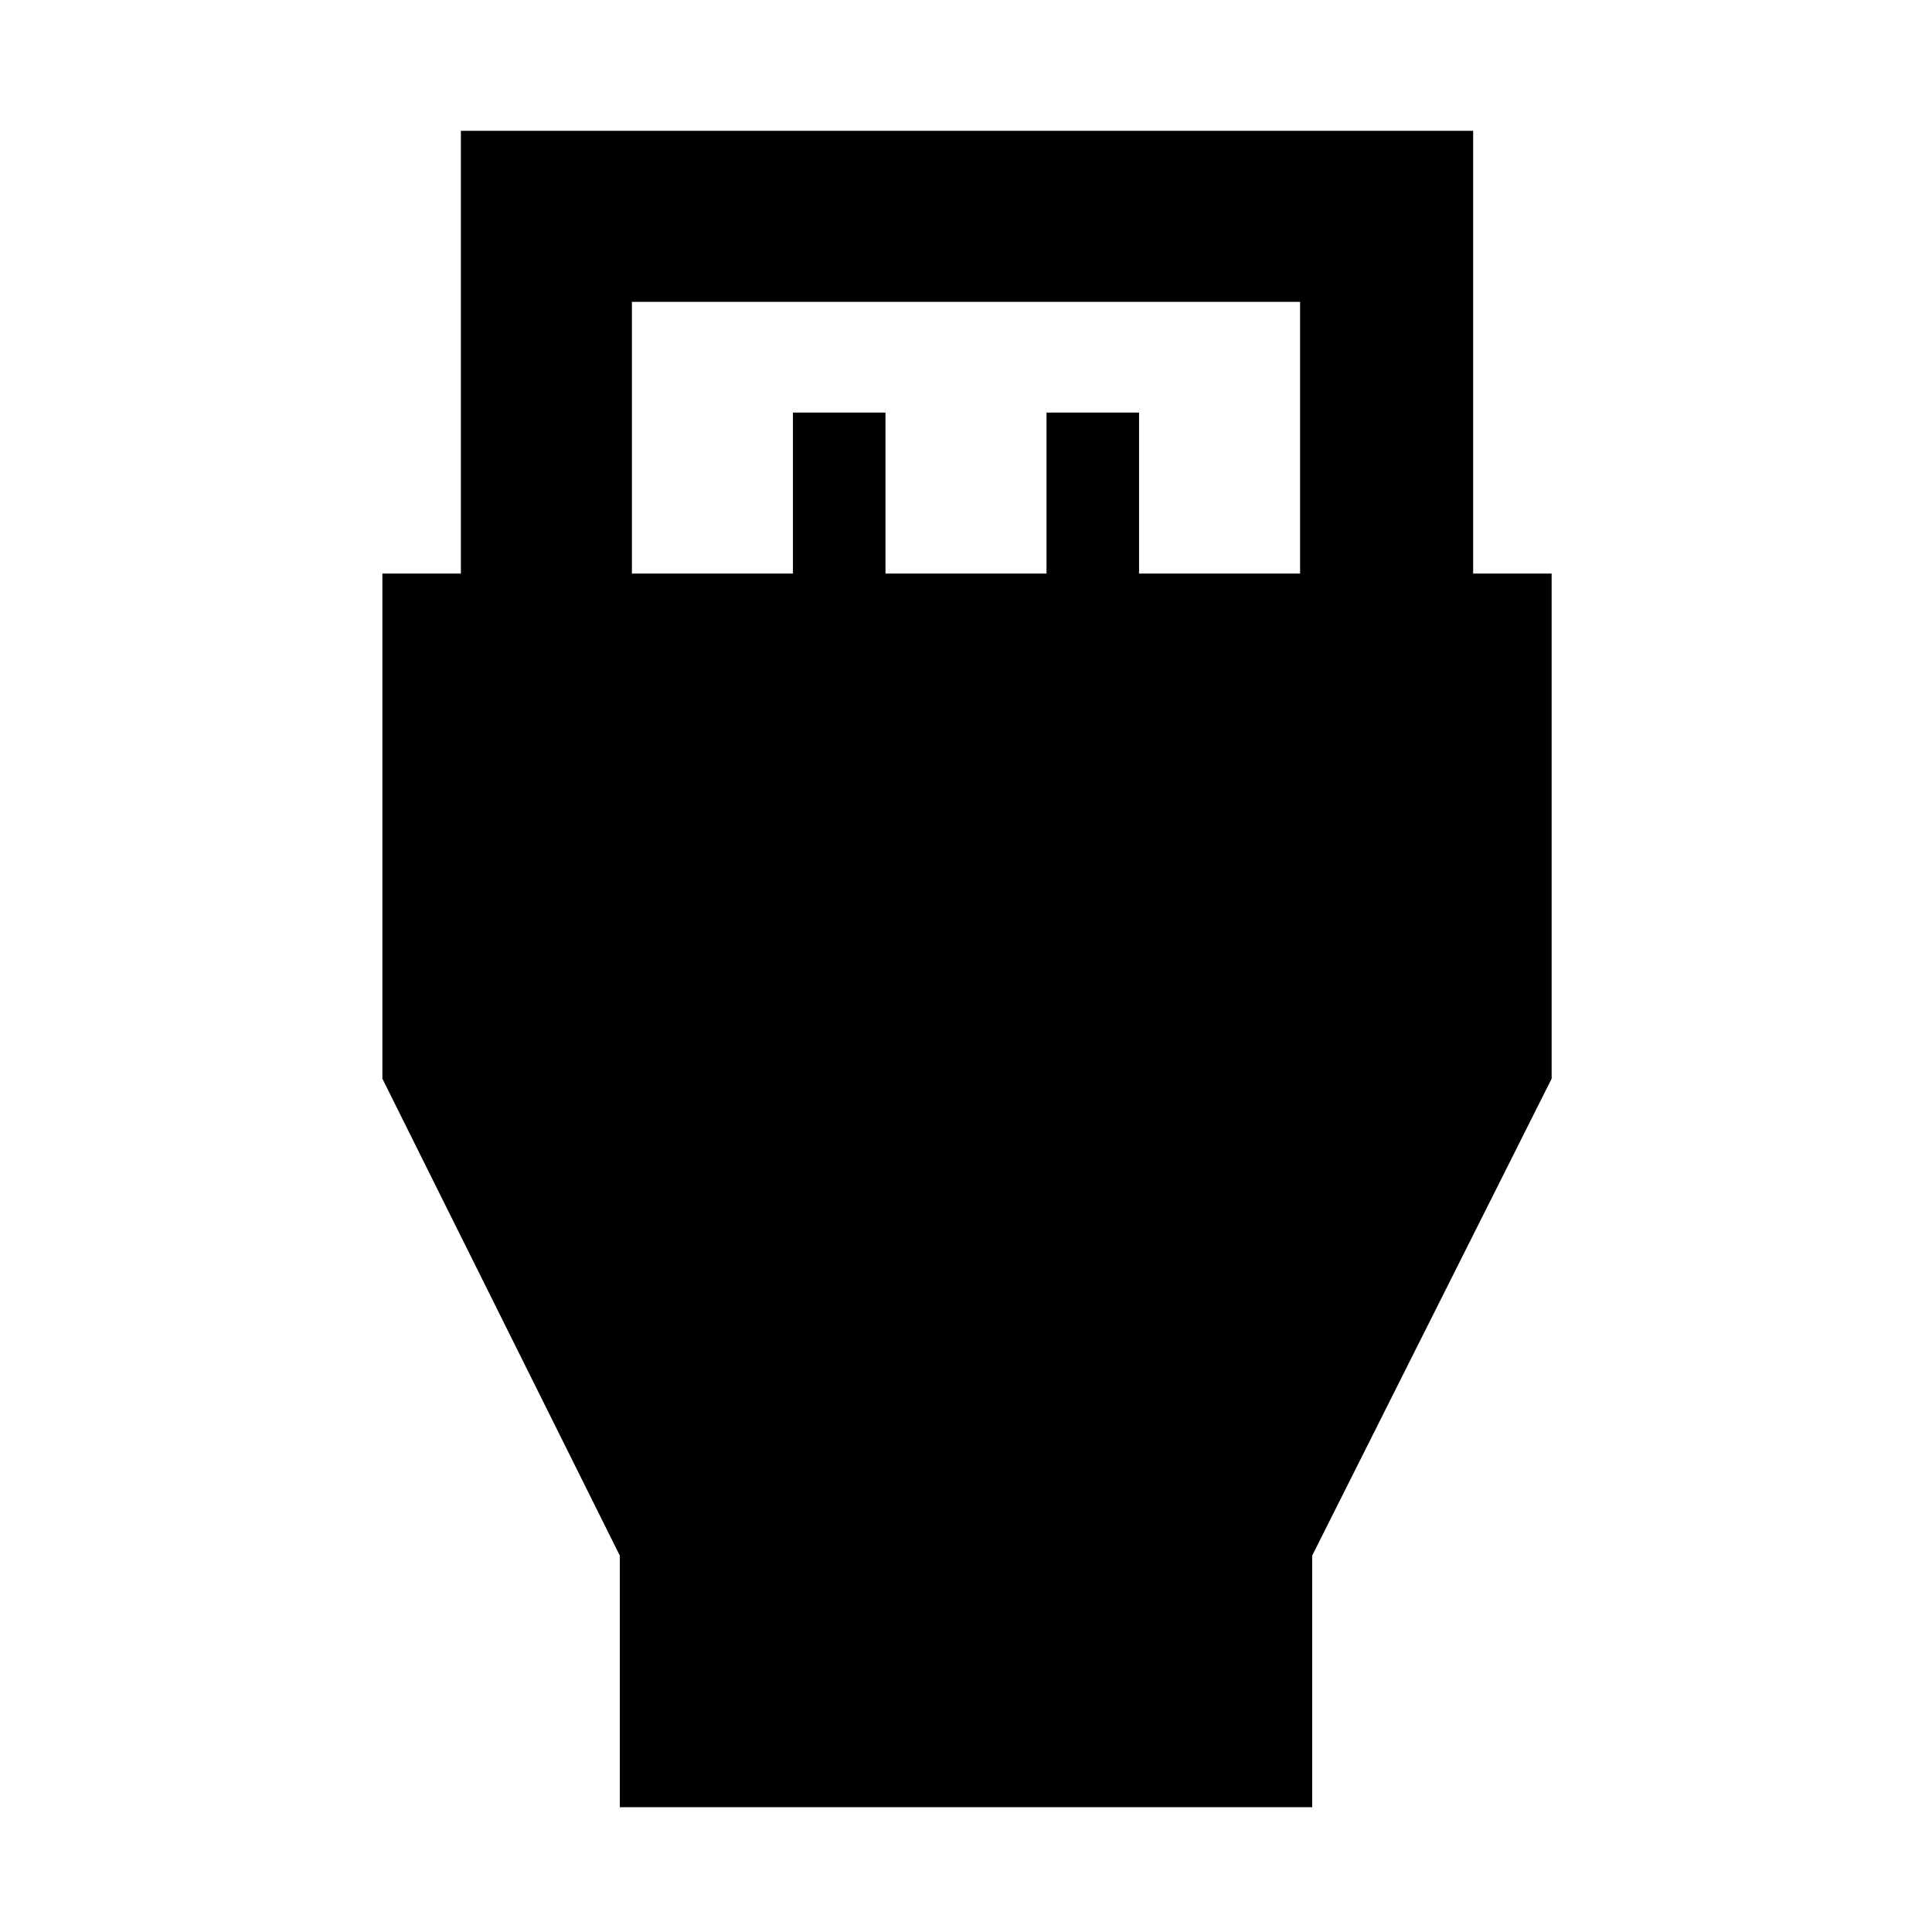 <svg xmlns="http://www.w3.org/2000/svg" height="40" width="40"><path d="M12.833 37.417V32.208L7.917 22.333V11.875H9.542V2.708H30.5V11.875H32.125V22.333L27.167 32.208V37.417ZM13.083 11.875H16.417V8.542H18.333V11.875H21.667V8.542H23.583V11.875H26.917V6.25Q26.917 6.25 26.917 6.25Q26.917 6.25 26.917 6.25H13.083Q13.083 6.25 13.083 6.25Q13.083 6.25 13.083 6.25Z"/></svg>